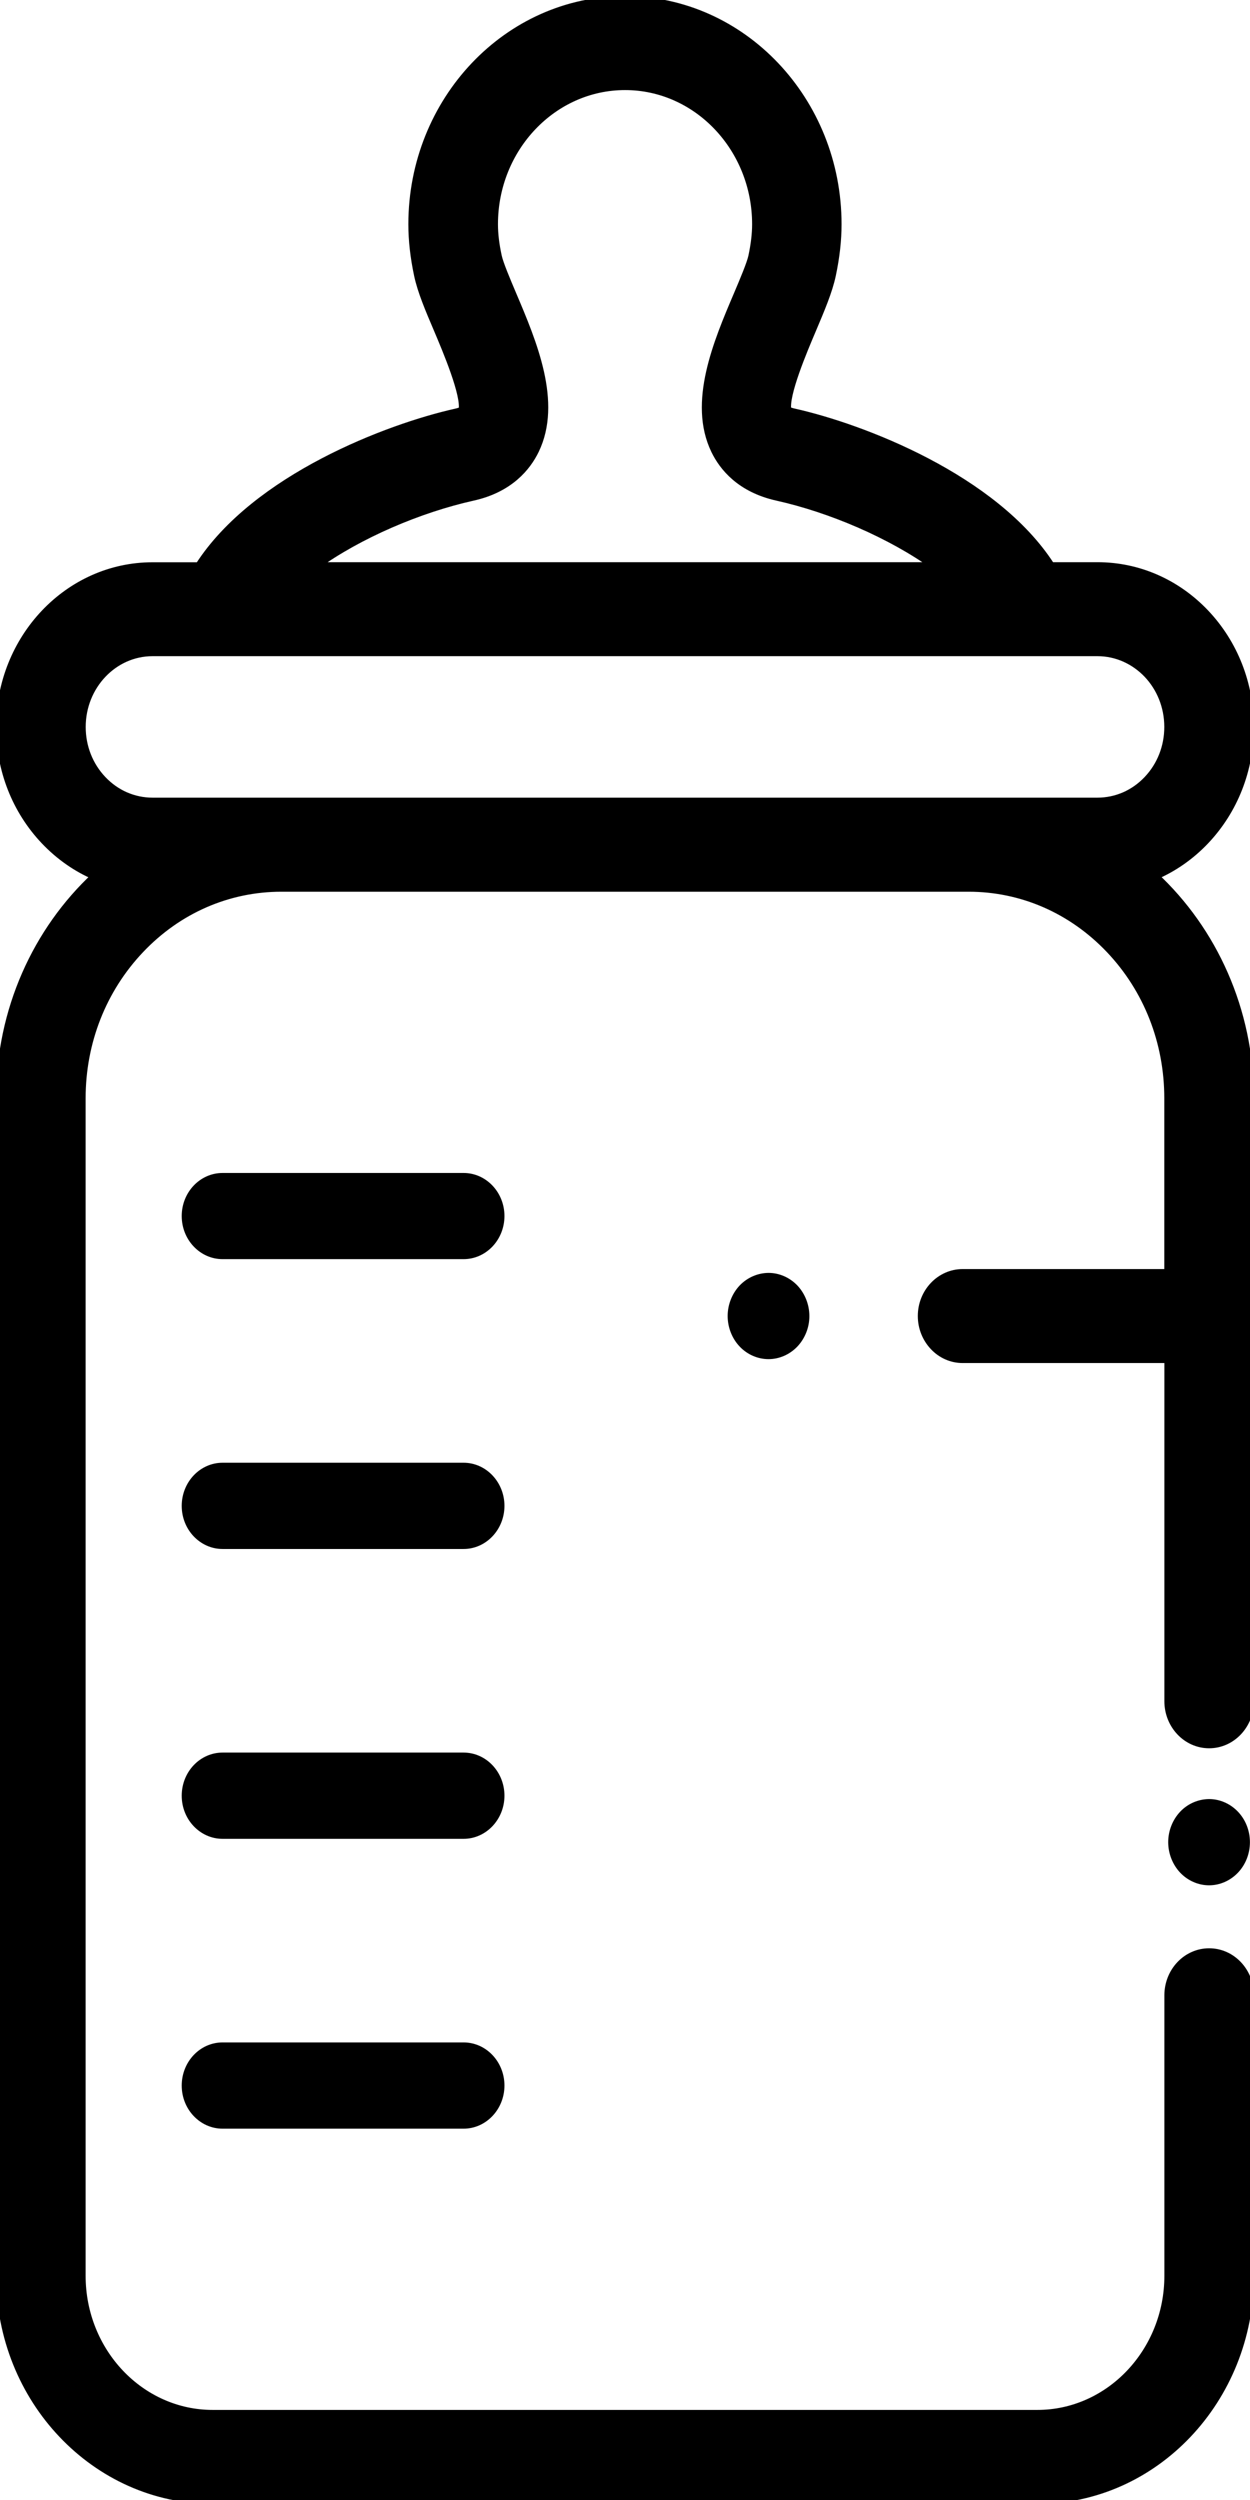 <svg width="16" height="32" viewBox="0 0 16 32" fill="none" xmlns="http://www.w3.org/2000/svg">
<g clip-path="url(#clip0)">
<path d="M15.476 23.028C15.614 23.028 15.748 23.087 15.846 23.19C15.944 23.293 15.999 23.434 15.999 23.58C15.999 23.726 15.944 23.867 15.846 23.97C15.748 24.073 15.614 24.132 15.476 24.132C15.338 24.132 15.204 24.073 15.106 23.97C15.009 23.867 14.953 23.725 14.953 23.58C14.953 23.434 15.009 23.293 15.106 23.19C15.203 23.087 15.338 23.029 15.476 23.028Z" fill="black"/>
<path d="M5.604 4.221C5.491 3.956 5.394 3.728 5.35 3.522C5.301 3.29 5.277 3.077 5.277 2.87C5.277 1.287 6.499 0 8 0C9.501 0 10.722 1.287 10.722 2.87C10.722 3.077 10.698 3.29 10.649 3.522C10.605 3.728 10.508 3.956 10.396 4.221C10.288 4.475 10.038 5.062 10.08 5.252C10.093 5.258 10.118 5.269 10.163 5.279C11.028 5.472 12.728 6.118 13.452 7.246H14.047C14.568 7.246 15.058 7.46 15.427 7.848C15.796 8.237 15.999 8.755 15.999 9.305C15.999 9.855 15.796 10.371 15.428 10.76C15.24 10.958 15.02 11.111 14.781 11.213C15.528 11.91 15.999 12.927 16 14.058V21.776C16 22.08 15.766 22.328 15.477 22.328C15.188 22.328 14.954 22.08 14.954 21.776V17.397H12.322C12.177 17.397 12.046 17.335 11.952 17.235C11.857 17.135 11.798 16.997 11.798 16.845C11.798 16.541 12.033 16.294 12.322 16.294H14.953V14.058C14.953 13.338 14.688 12.662 14.205 12.153C13.722 11.644 13.081 11.364 12.398 11.364H3.602C2.919 11.364 2.277 11.644 1.795 12.153C1.312 12.662 1.046 13.338 1.046 14.058V29.13C1.046 30.104 1.798 30.897 2.722 30.897H13.278C14.201 30.897 14.954 30.104 14.954 29.13V25.54C14.954 25.235 15.188 24.988 15.477 24.988C15.766 24.988 16 25.235 16 25.54V29.13C16 30.712 14.779 32 13.278 32H2.722C1.972 32 1.291 31.678 0.798 31.158C0.305 30.639 0 29.921 0 29.13V14.058C0 12.927 0.472 11.91 1.219 11.214C0.98 11.112 0.76 10.959 0.572 10.761C0.203 10.372 0 9.855 0 9.305C0 8.17 0.876 7.247 1.952 7.247H2.547C3.271 6.119 4.971 5.473 5.836 5.28C5.881 5.27 5.906 5.259 5.919 5.253C5.961 5.063 5.712 4.476 5.604 4.221ZM2.849 8.349H2.848H1.953C1.453 8.349 1.047 8.778 1.047 9.305C1.047 9.56 1.141 9.8 1.312 9.98C1.483 10.161 1.711 10.26 1.953 10.26H14.047C14.289 10.26 14.517 10.161 14.688 9.98C14.859 9.8 14.953 9.56 14.953 9.305C14.953 9.041 14.852 8.802 14.688 8.629C14.523 8.456 14.297 8.349 14.047 8.349H13.151C13.151 8.349 13.151 8.349 13.151 8.349H2.849ZM6.053 6.359C5.369 6.511 4.595 6.84 4.034 7.246H11.966C11.405 6.841 10.631 6.511 9.947 6.359C9.476 6.254 9.254 5.977 9.151 5.764C8.855 5.151 9.18 4.385 9.442 3.77C9.52 3.586 9.608 3.378 9.629 3.281C9.661 3.129 9.677 2.995 9.677 2.87C9.677 1.896 8.925 1.103 8.001 1.103C7.076 1.103 6.324 1.896 6.324 2.87C6.324 2.995 6.34 3.129 6.373 3.281C6.394 3.378 6.482 3.586 6.56 3.77C6.821 4.385 7.146 5.15 6.85 5.763C6.746 5.977 6.524 6.254 6.053 6.359Z" fill="black" stroke="black" stroke-width="0.1"/>
<path d="M2.849 15.014H5.934C6.222 15.014 6.457 15.261 6.457 15.565C6.457 15.87 6.222 16.117 5.934 16.117H2.849C2.704 16.117 2.574 16.055 2.479 15.955C2.384 15.855 2.326 15.717 2.326 15.565C2.326 15.261 2.56 15.014 2.849 15.014Z" fill="black"/>
<path d="M2.849 18.723H5.934C6.222 18.723 6.457 18.971 6.457 19.275C6.457 19.579 6.222 19.827 5.934 19.827H2.849C2.704 19.827 2.574 19.765 2.479 19.665C2.384 19.565 2.326 19.427 2.326 19.275C2.326 18.971 2.56 18.723 2.849 18.723Z" fill="black"/>
<path d="M2.849 22.433H5.934C6.222 22.433 6.457 22.68 6.457 22.985C6.457 23.289 6.222 23.537 5.934 23.537H2.849C2.704 23.537 2.574 23.475 2.479 23.375C2.384 23.275 2.326 23.137 2.326 22.985C2.326 22.68 2.56 22.433 2.849 22.433Z" fill="black"/>
<path d="M2.849 26.143H5.934C6.222 26.143 6.457 26.39 6.457 26.695C6.457 26.999 6.222 27.247 5.934 27.247H2.849C2.704 27.247 2.574 27.185 2.479 27.085C2.384 26.985 2.326 26.847 2.326 26.695C2.326 26.39 2.56 26.143 2.849 26.143Z" fill="black"/>
<path d="M9.837 16.293C9.975 16.293 10.109 16.352 10.207 16.455C10.304 16.558 10.36 16.7 10.36 16.845C10.361 16.99 10.304 17.132 10.207 17.235C10.109 17.338 9.975 17.397 9.837 17.397C9.699 17.397 9.564 17.338 9.467 17.235C9.37 17.133 9.314 16.99 9.314 16.845C9.314 16.7 9.37 16.558 9.467 16.455C9.565 16.352 9.699 16.294 9.837 16.293Z" fill="black"/>
</g>
<defs>
<clipPath id="clip0">
<rect width="16" height="32" fill="white" transform="matrix(-1 0 0 1 16 0)"/>
</clipPath>
</defs>
</svg>
